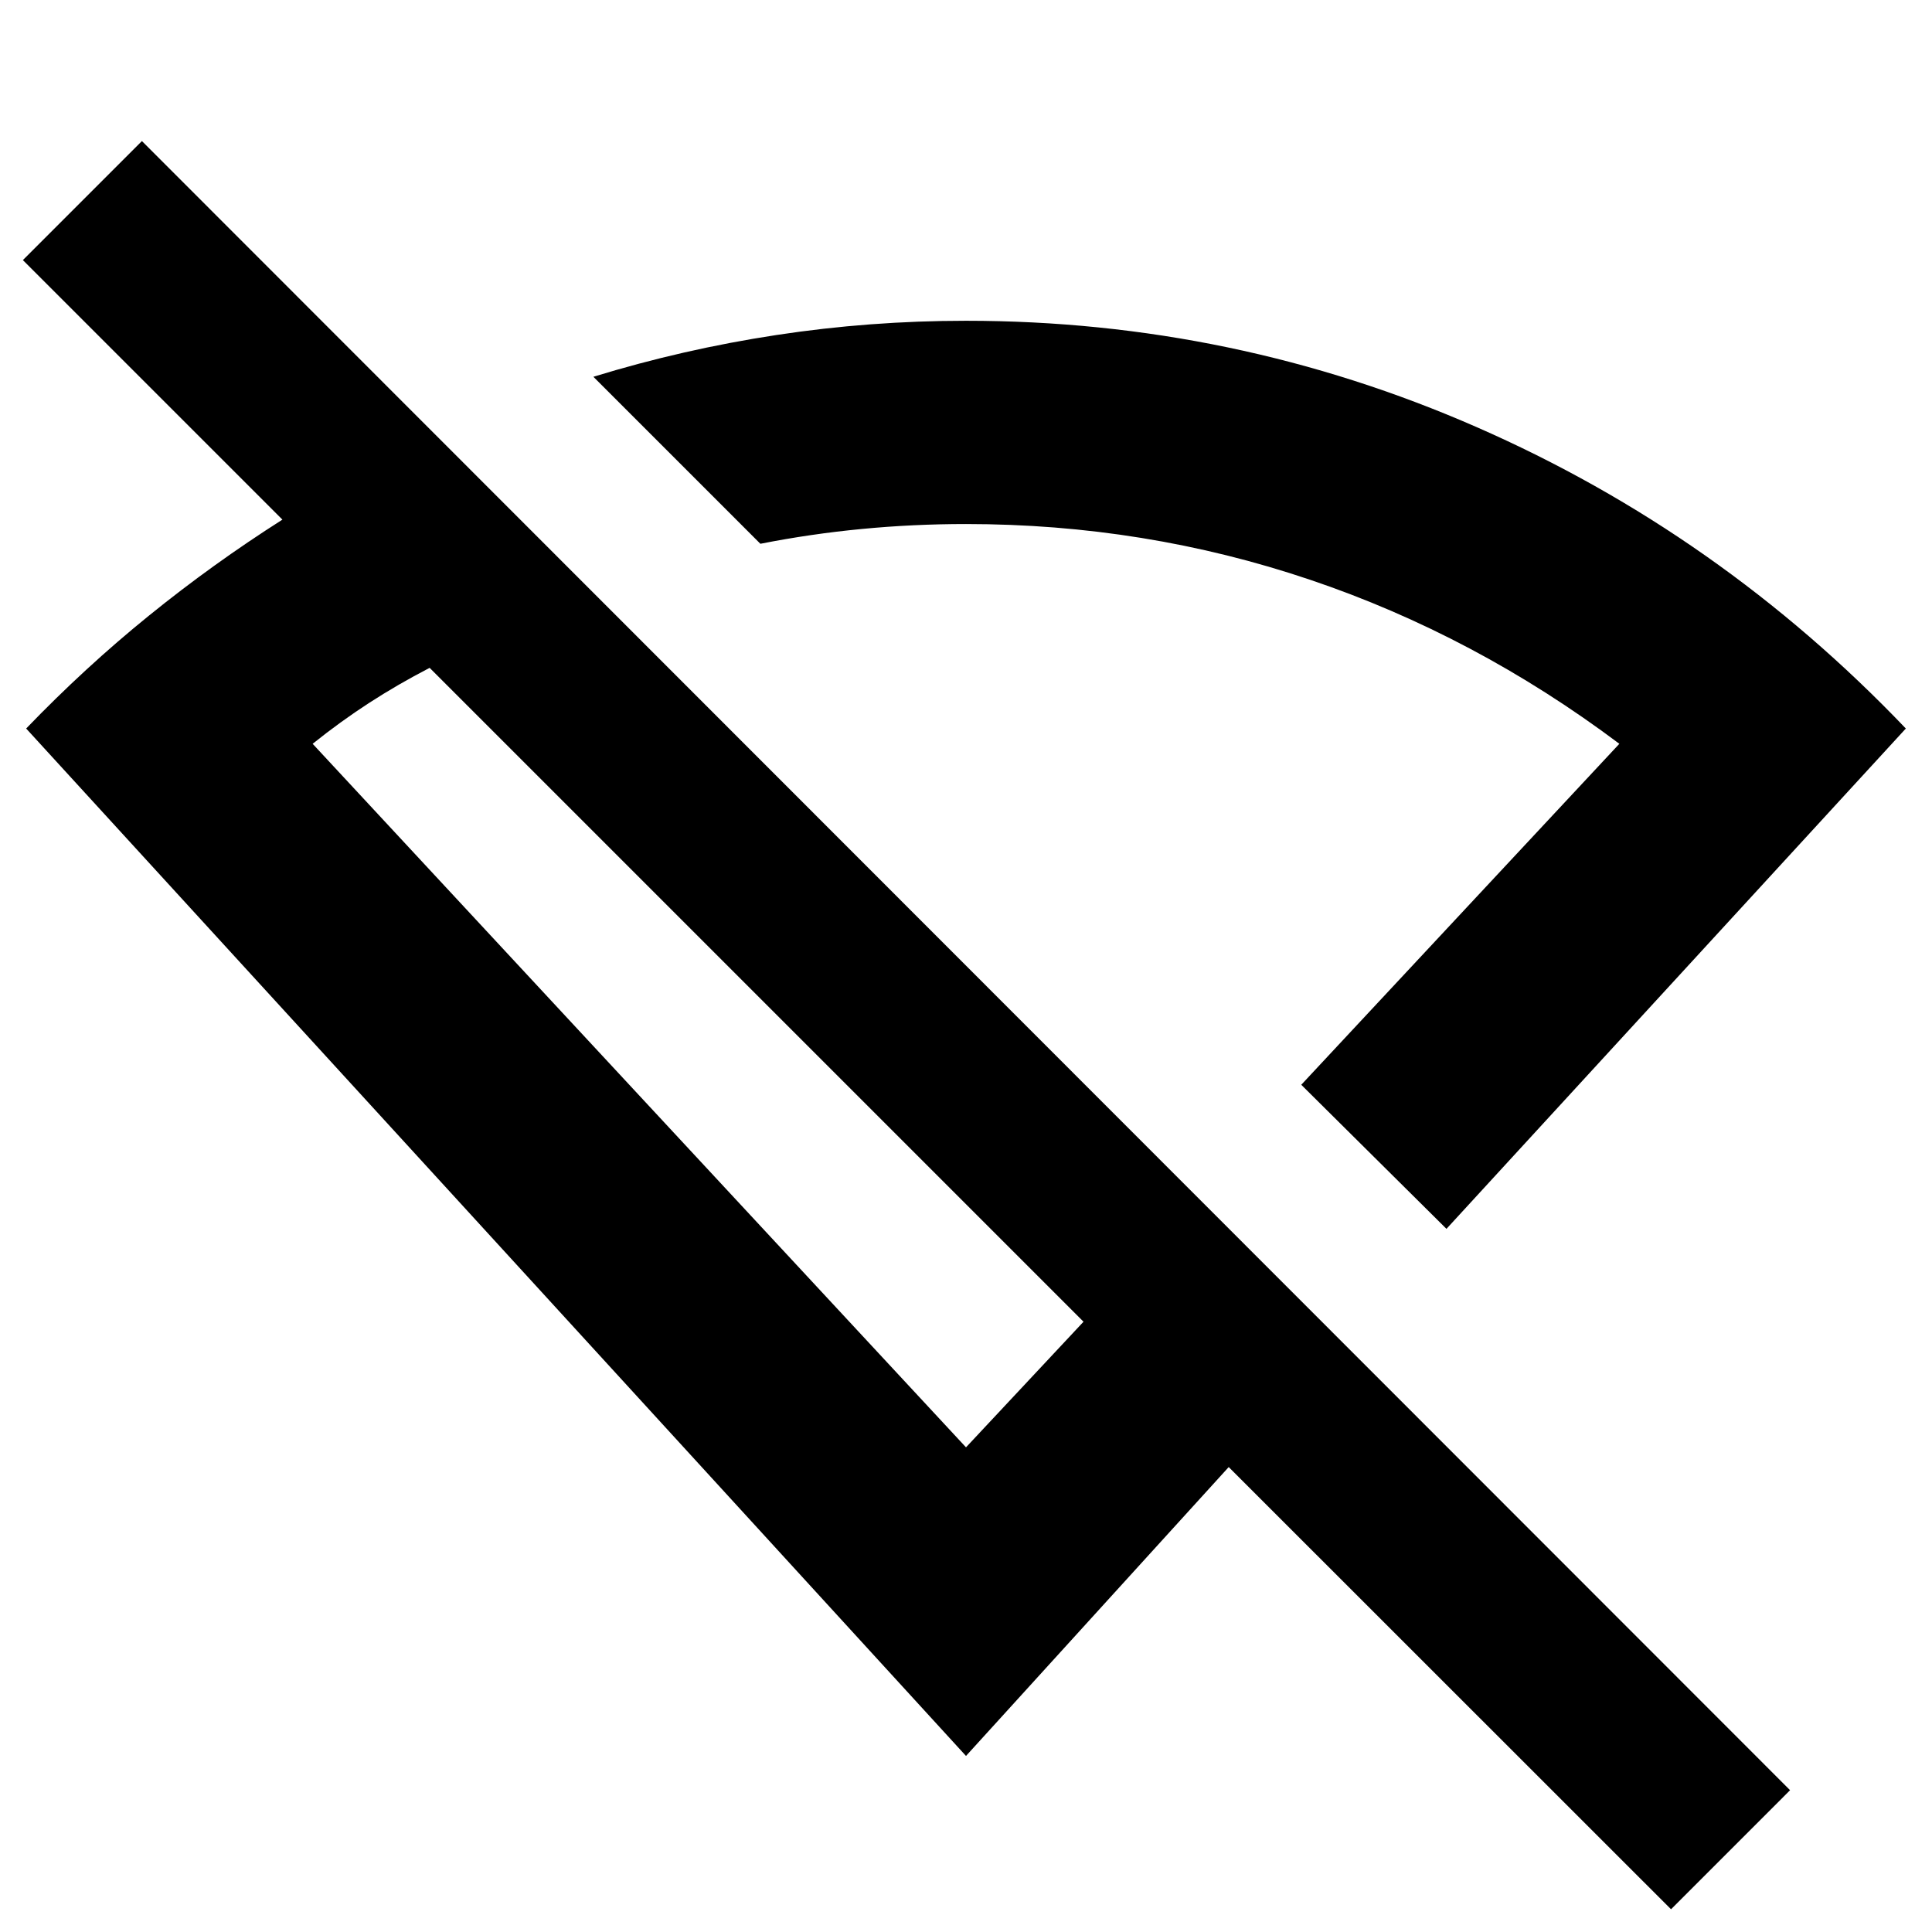 <svg xmlns="http://www.w3.org/2000/svg" height="24" viewBox="0 -960 960 960" width="24"><path d="m718.74-349.39-72.15-71.59 158.06-169.43q-71.72-53.85-153.71-81.52-81.98-27.68-170.94-27.68-26.11 0-51.62 2.44-25.51 2.43-50.55 7.37l-82.98-82.98q44.56-13.7 91.01-20.76 46.44-7.07 94.14-7.07 133.13 0 253.85 52.89T947-598L718.74-349.39ZM480-240.83l58.39-62.41-324.91-324.91q-15.78 8.17-30.07 17.43-14.28 9.26-28.06 20.31L480-240.83ZM830.33-11.3 610.54-231.02 480-87.48 13-598q29.24-30.37 60.95-56.05 31.7-25.69 66.38-47.75L11.37-830.76l59.15-59.15L889.48-70.46 830.33-11.3ZM512.46-555.61ZM375.93-465.7Z"/></svg>